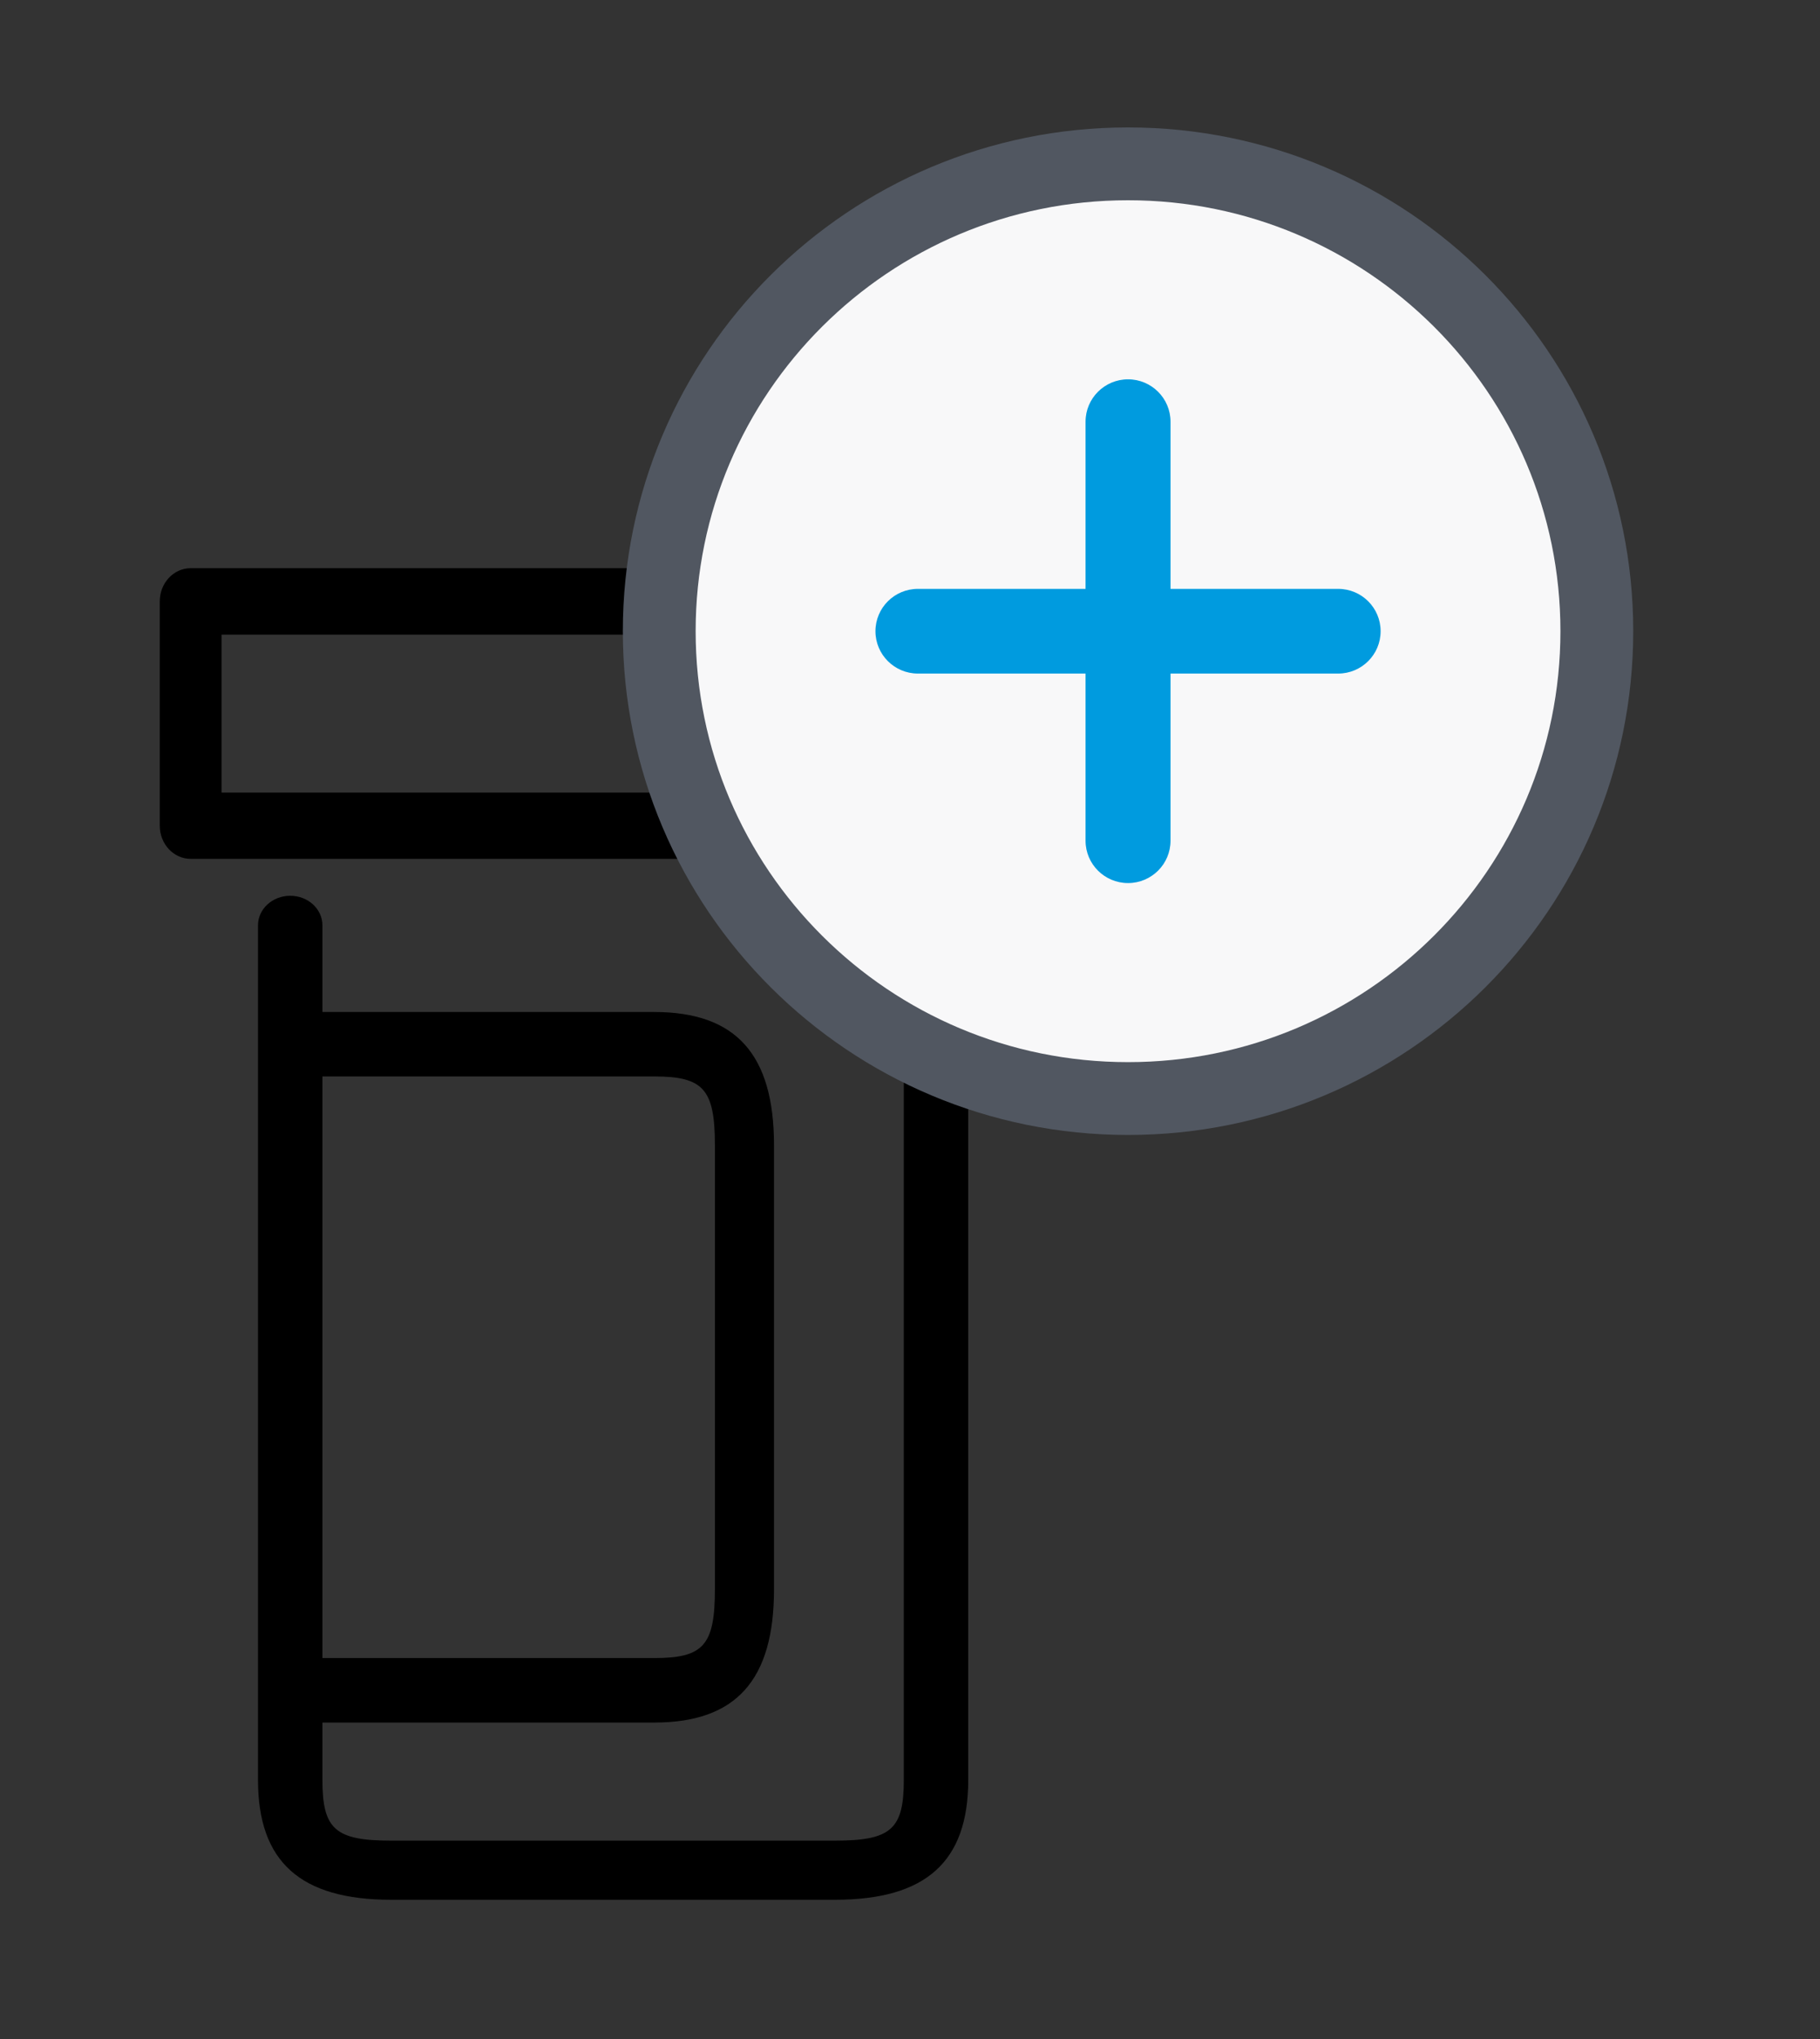 <svg width="50" height="56" viewBox="0 0 50 56" fill="currentColor" xmlns="http://www.w3.org/2000/svg">
<rect x="0" y="0" width="50" height="56" fill="#333333" stroke="none"/>
<g id="New Rx Icon">
<g id="Group 4">
<g id="Group">
<path id="Path" fill-rule="evenodd" clip-rule="evenodd" d="M8.104 29.564C11.394 29.564 17.974 29.564 17.974 29.564C19.328 29.564 19.64 29.918 19.64 31.455V43.65C19.64 45.185 19.328 45.538 17.974 45.538H16.006H7.965L8.005 47.309H15.193H17.974C20.219 47.309 21.264 46.146 21.264 43.65V31.455C21.264 28.958 20.219 27.794 17.974 27.794C17.974 27.794 11.411 27.794 8.129 27.794C7.958 27.794 7.989 29.564 8.104 29.564Z"/>
<path id="Path_2" fill-rule="evenodd" clip-rule="evenodd" d="M24.83 25.414V48.886C24.83 50.24 24.477 50.552 22.94 50.552H10.746C9.211 50.552 8.858 50.24 8.858 48.886V46.917V28.333V25.414C8.858 24.965 8.462 24.602 7.973 24.602C7.484 24.602 7.088 24.965 7.088 25.414V29.145V46.105V48.886C7.088 51.131 8.251 52.176 10.746 52.176H22.94C25.437 52.176 26.6 51.131 26.6 48.886V25.414C26.6 24.965 26.204 24.602 25.715 24.602C25.227 24.602 24.83 24.965 24.83 25.414Z"/>
<path id="Fill 3" fill-rule="evenodd" clip-rule="evenodd" d="M6.087 21.768H27.456V17.43H6.087V21.768ZM28.306 15.605H5.238C4.769 15.605 4.389 16.013 4.389 16.517V22.677C4.389 23.18 4.769 23.588 5.238 23.588H28.306C28.774 23.588 29.154 23.18 29.154 22.677V16.517C29.154 16.013 28.774 15.605 28.306 15.605Z"/>
</g>
<g id="Group 3">
<path id="Oval" d="M43.869 17.335C43.869 24.421 38.106 30.171 30.99 30.171C23.874 30.171 18.111 24.421 18.111 17.335C18.111 10.249 23.874 4.5 30.99 4.5C38.106 4.5 43.869 10.249 43.869 17.335Z" fill="#F8F8F9" stroke="#515761" stroke-width="2"/>
<path id="&#240;&#159;&#150;&#141; expand icon color" fill-rule="evenodd" clip-rule="evenodd" d="M29.823 16.173V11.581C29.823 10.939 30.346 10.418 30.99 10.418C31.634 10.418 32.157 10.939 32.157 11.581V16.173H36.763C37.407 16.173 37.929 16.693 37.929 17.336C37.929 17.978 37.407 18.499 36.763 18.499H32.157V23.09C32.157 23.733 31.634 24.253 30.99 24.253C30.346 24.253 29.823 23.733 29.823 23.09V18.499H25.217C24.573 18.499 24.051 17.978 24.051 17.336C24.051 16.693 24.573 16.173 25.217 16.173H29.823Z" fill="#009BDF"/>
</g>
</g>
</g>
</svg>
